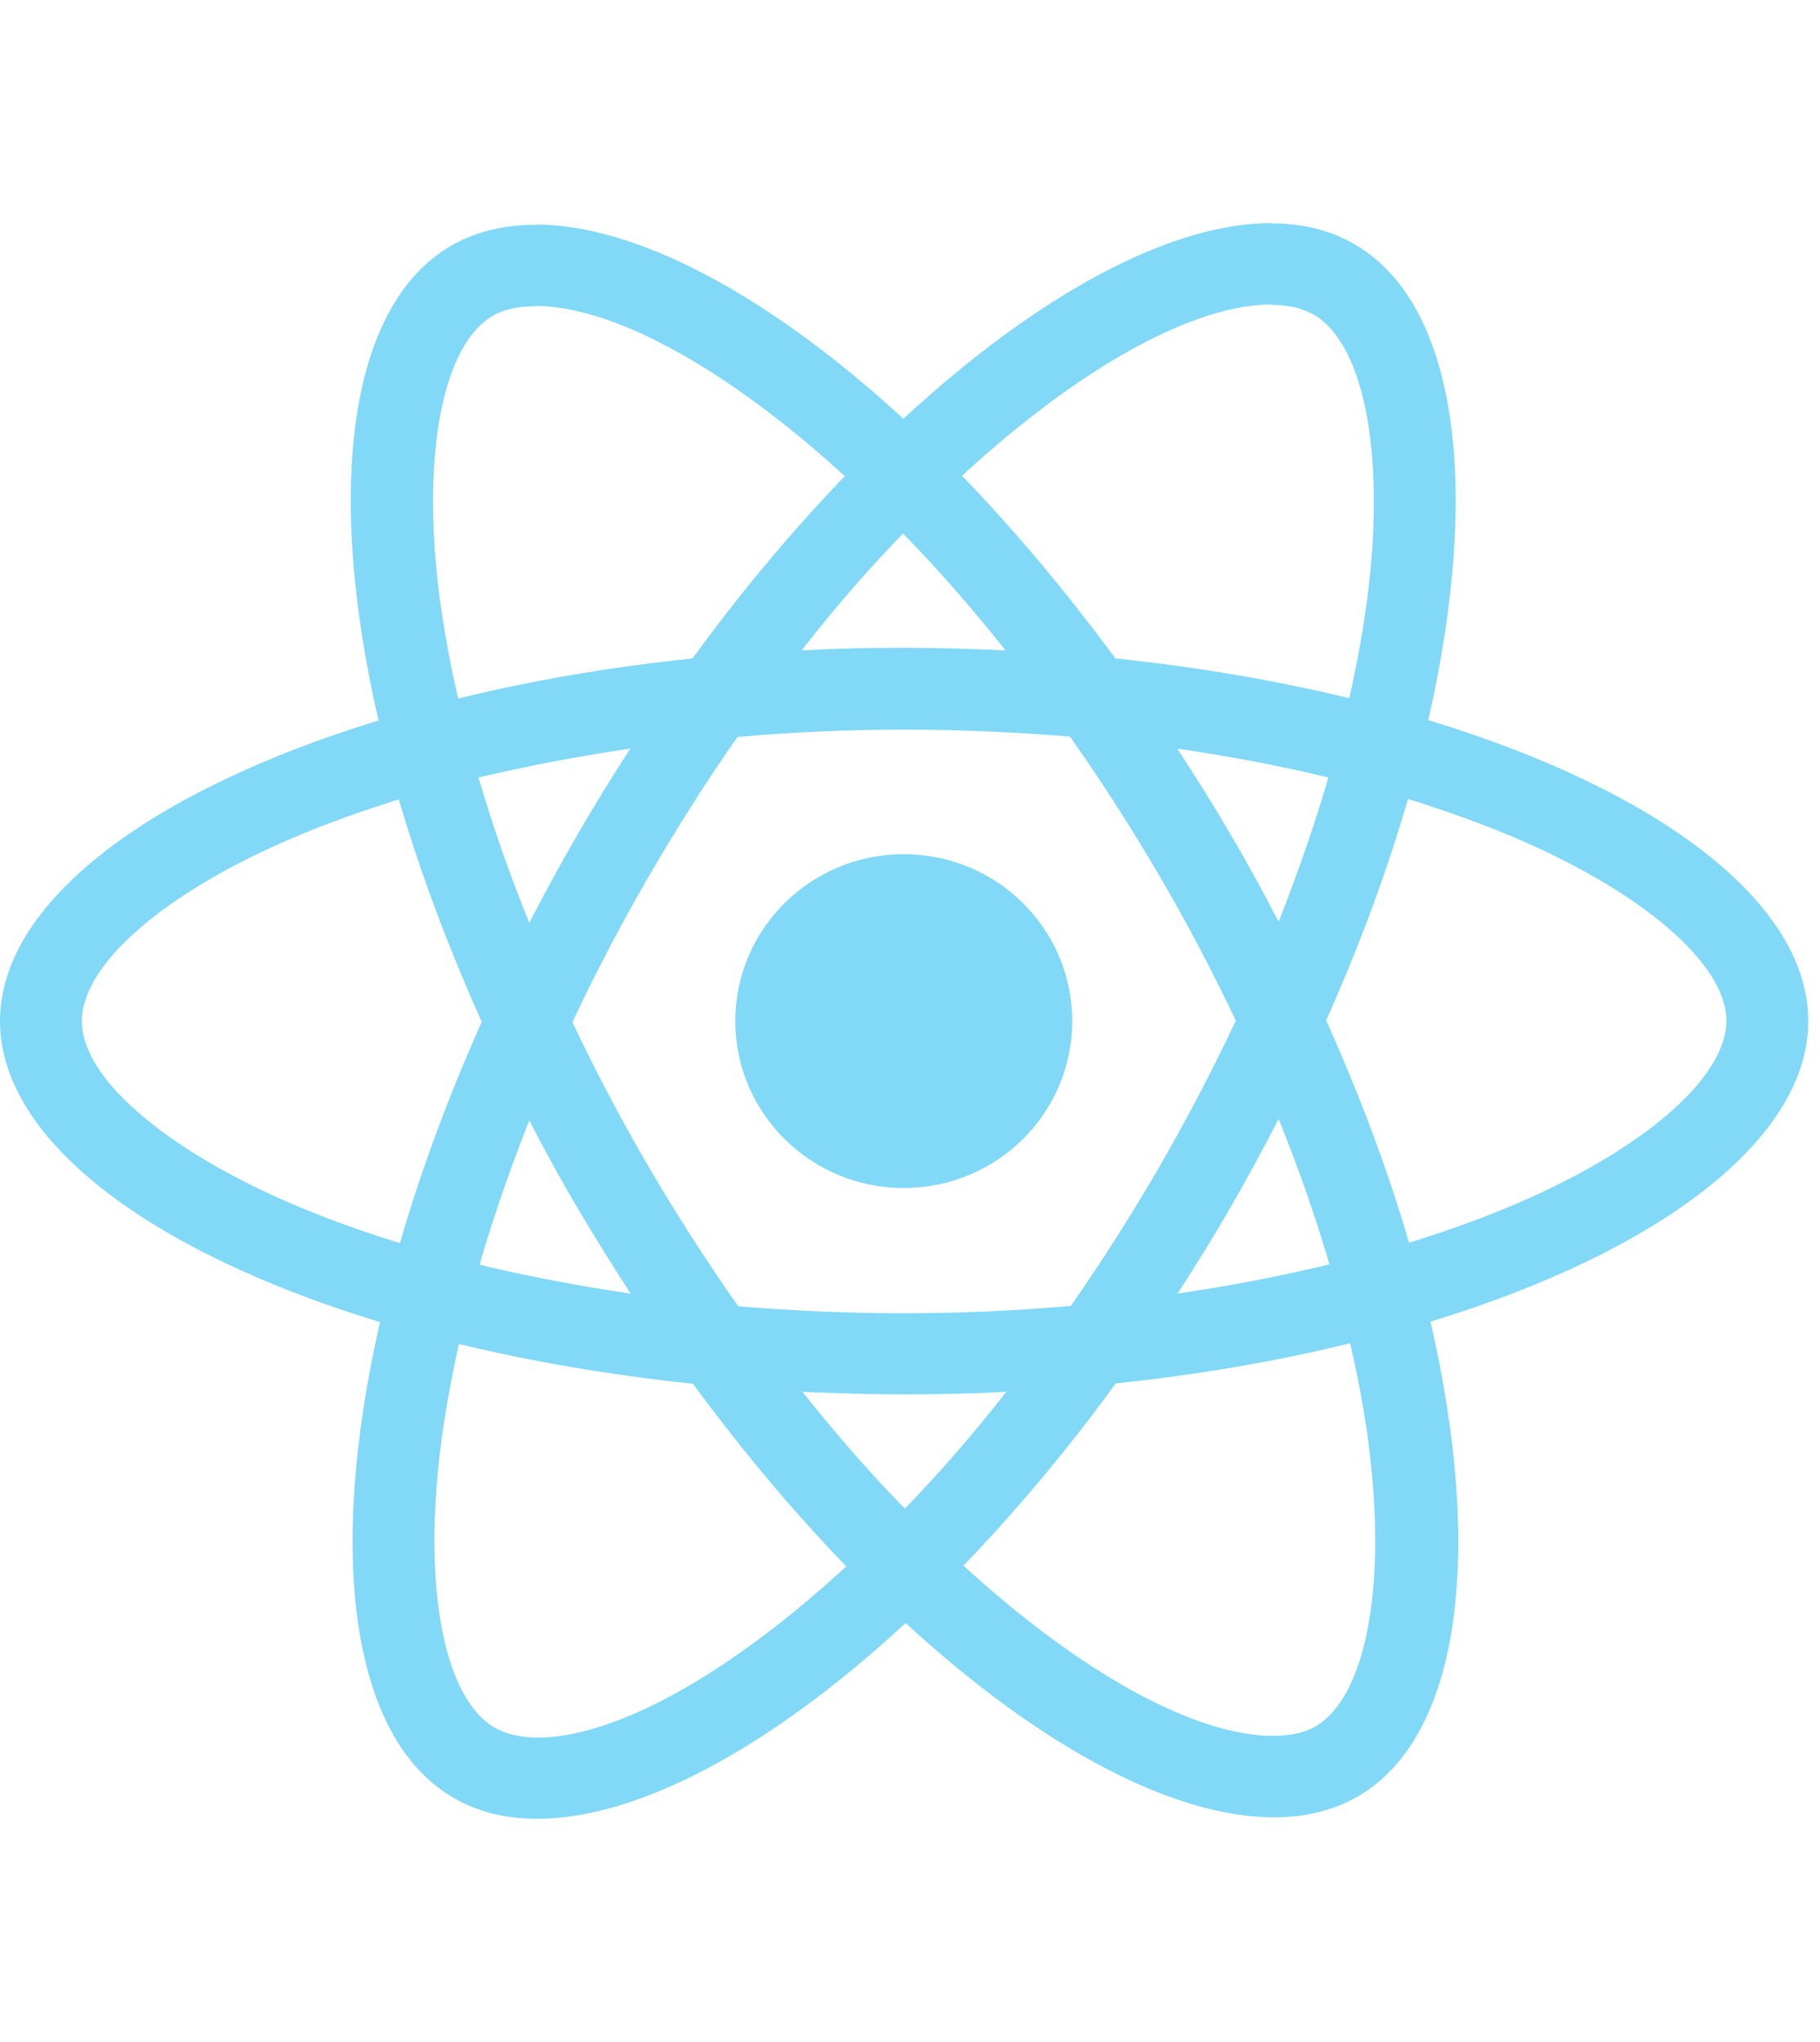 <svg width="107" height="120" viewBox="0 0 107 120" fill="none" xmlns="http://www.w3.org/2000/svg">
<g clip-path="url(#clip0_3_64)">
<path d="M106.31 60.011C106.31 53.034 97.491 46.423 83.969 42.323C87.089 28.67 85.702 17.809 79.592 14.331C78.183 13.515 76.536 13.129 74.738 13.129V17.916C75.734 17.916 76.536 18.109 77.208 18.474C80.155 20.148 81.433 26.524 80.437 34.724C80.198 36.742 79.808 38.867 79.332 41.035C75.084 40.005 70.447 39.21 65.572 38.695C62.646 34.724 59.612 31.117 56.557 27.962C63.621 21.458 70.252 17.895 74.759 17.895V13.108C68.8 13.108 60.999 17.315 53.112 24.613C45.224 17.358 37.423 13.194 31.464 13.194V17.98C35.95 17.98 42.602 21.522 49.666 27.983C46.633 31.139 43.599 34.724 40.717 38.695C35.819 39.21 31.182 40.005 26.935 41.056C26.437 38.91 26.068 36.828 25.808 34.831C24.79 26.631 26.047 20.256 28.972 18.56C29.622 18.174 30.467 18.002 31.464 18.002V13.215C29.644 13.215 27.997 13.601 26.567 14.417C20.478 17.895 19.112 28.735 22.255 42.344C8.776 46.466 0 53.056 0 60.011C0 66.987 8.819 73.599 22.341 77.699C19.221 91.351 20.608 102.213 26.718 105.69C28.127 106.506 29.774 106.892 31.594 106.892C37.553 106.892 45.354 102.685 53.242 95.387C61.129 102.642 68.93 106.807 74.889 106.807C76.71 106.807 78.356 106.42 79.787 105.604C85.876 102.127 87.241 91.287 84.099 77.677C97.534 73.577 106.31 66.966 106.31 60.011ZM78.097 45.693C77.295 48.462 76.298 51.317 75.171 54.172C74.283 52.455 73.351 50.737 72.332 49.02C71.336 47.303 70.274 45.629 69.212 43.997C72.289 44.448 75.258 45.006 78.097 45.693ZM68.172 68.554C66.482 71.452 64.748 74.2 62.95 76.754C59.721 77.033 56.449 77.183 53.155 77.183C49.883 77.183 46.611 77.033 43.404 76.776C41.605 74.221 39.85 71.495 38.16 68.619C36.513 65.806 35.018 62.952 33.653 60.075C34.996 57.199 36.513 54.322 38.138 51.51C39.828 48.612 41.562 45.865 43.36 43.31C46.589 43.031 49.861 42.881 53.155 42.881C56.427 42.881 59.699 43.031 62.906 43.289C64.705 45.843 66.46 48.569 68.15 51.446C69.797 54.258 71.292 57.113 72.657 59.989C71.292 62.866 69.797 65.742 68.172 68.554ZM75.171 65.764C76.341 68.64 77.338 71.516 78.162 74.307C75.323 74.994 72.332 75.574 69.234 76.024C70.296 74.371 71.357 72.676 72.354 70.937C73.351 69.22 74.283 67.481 75.171 65.764ZM53.198 88.668C51.183 86.607 49.168 84.31 47.174 81.799C49.124 81.885 51.118 81.949 53.133 81.949C55.17 81.949 57.185 81.906 59.157 81.799C57.207 84.31 55.192 86.607 53.198 88.668ZM37.076 76.024C33.999 75.574 31.031 75.015 28.192 74.329C28.994 71.559 29.99 68.704 31.117 65.85C32.006 67.567 32.938 69.284 33.956 71.001C34.974 72.719 36.014 74.393 37.076 76.024ZM53.09 31.354C55.105 33.414 57.12 35.711 59.114 38.223C57.164 38.137 55.17 38.072 53.155 38.072C51.118 38.072 49.103 38.115 47.131 38.223C49.081 35.711 51.096 33.414 53.09 31.354ZM37.055 43.997C35.993 45.65 34.931 47.346 33.934 49.085C32.938 50.802 32.006 52.519 31.117 54.236C29.947 51.36 28.95 48.483 28.127 45.693C30.966 45.028 33.956 44.448 37.055 43.997ZM17.444 70.873C9.773 67.631 4.811 63.381 4.811 60.011C4.811 56.641 9.773 52.369 17.444 49.149C19.307 48.355 21.344 47.646 23.446 46.981C24.681 51.188 26.307 55.567 28.322 60.054C26.328 64.519 24.725 68.876 23.511 73.062C21.366 72.397 19.329 71.667 17.444 70.873ZM29.102 101.547C26.155 99.873 24.877 93.498 25.873 85.298C26.112 83.28 26.502 81.155 26.978 78.987C31.226 80.017 35.863 80.811 40.738 81.326C43.664 85.298 46.697 88.904 49.753 92.059C42.689 98.564 36.058 102.127 31.551 102.127C30.576 102.105 29.752 101.912 29.102 101.547ZM80.502 85.19C81.52 93.39 80.263 99.766 77.338 101.461C76.688 101.848 75.843 102.02 74.846 102.02C70.361 102.02 63.708 98.478 56.644 92.016C59.678 88.861 62.711 85.276 65.593 81.305C70.49 80.79 75.128 79.996 79.375 78.944C79.873 81.112 80.263 83.194 80.502 85.19ZM88.844 70.873C86.981 71.667 84.944 72.375 82.842 73.041C81.607 68.833 79.982 64.454 77.966 59.968C79.96 55.503 81.564 51.145 82.777 46.959C84.922 47.625 86.959 48.355 88.866 49.149C96.537 52.39 101.499 56.641 101.499 60.011C101.478 63.381 96.515 67.653 88.844 70.873Z" fill="#81D8F7"/>
<path d="M53.133 69.821C58.603 69.821 63.036 65.429 63.036 60.011C63.036 54.593 58.603 50.201 53.133 50.201C47.664 50.201 43.23 54.593 43.23 60.011C43.23 65.429 47.664 69.821 53.133 69.821Z" fill="#81D8F7"/>
</g>
<defs>
<clipPath id="clip0_3_64">
<rect width="106.31" height="120" fill="white"/>
</clipPath>
</defs>
</svg>

